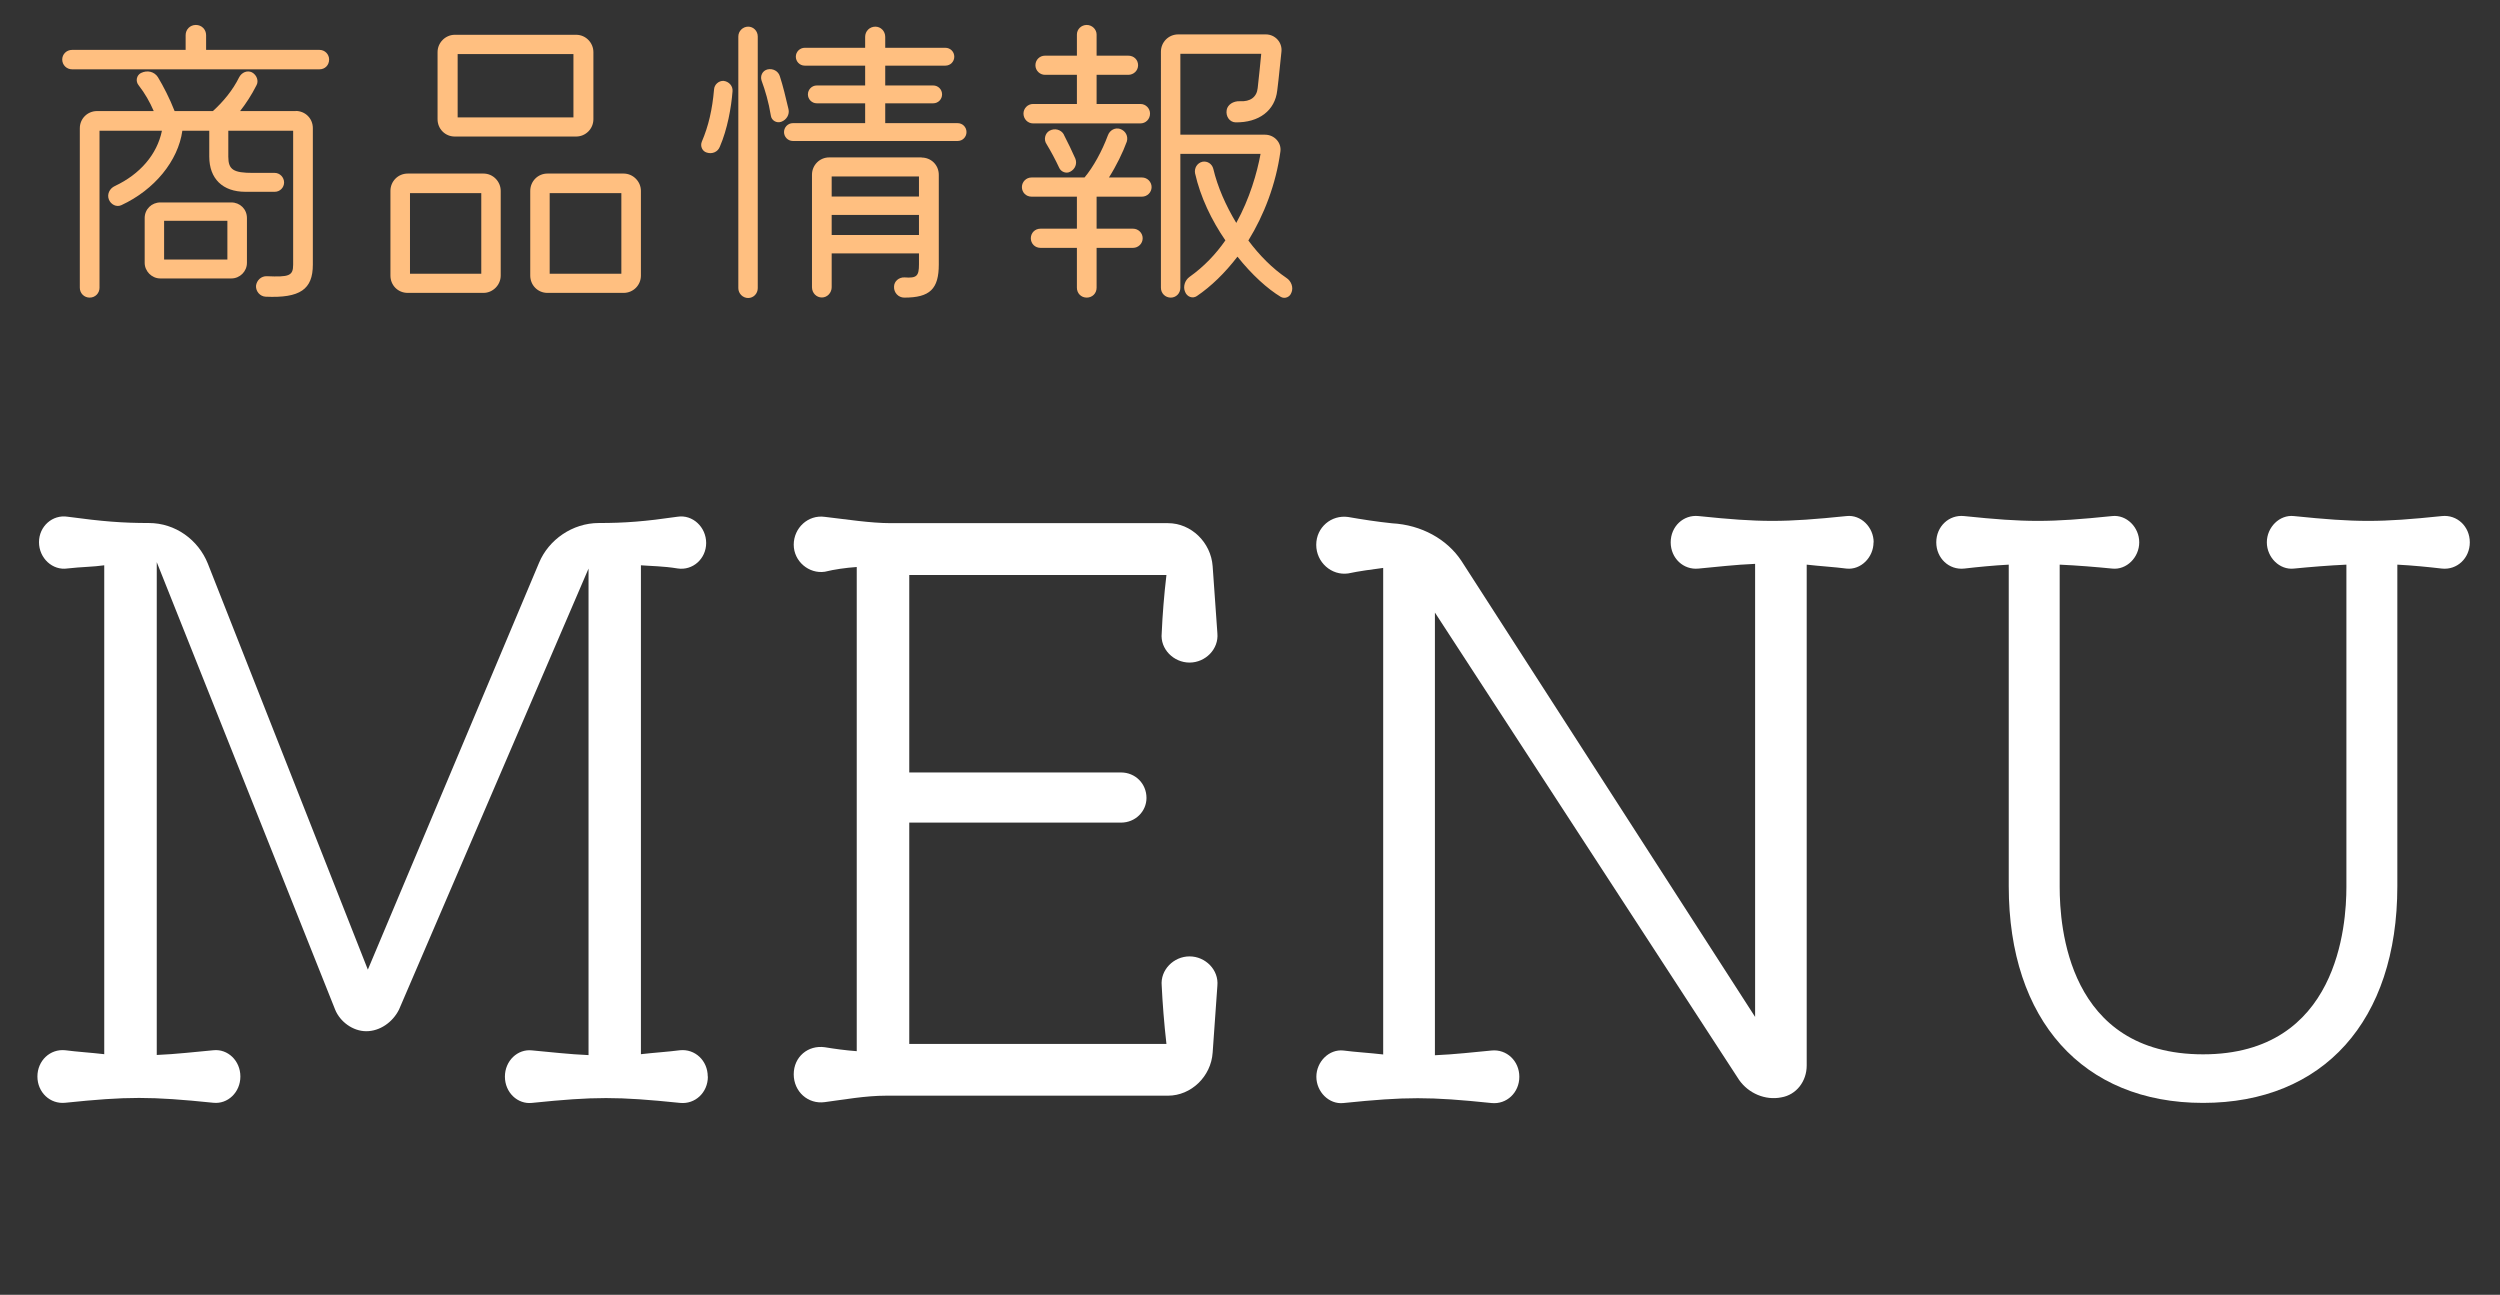 <?xml version="1.0" encoding="UTF-8"?><svg id="uuid-f2eb15f4-bae8-45f8-9c9b-52eadc647436" xmlns="http://www.w3.org/2000/svg" viewBox="0 0 190.43 98.63"><rect x="0" y="0" width="190.43" height="98.63" fill="#333333" stroke="none"/><g id="uuid-ef33b165-5327-4ad6-94d0-7c2c22742461"><path d="M53.92,82.01c0,1.21-.97,2.12-2.12,2-4.79-.49-6.49-.49-11.28,0-1.09.12-2.06-.79-2.06-2s.97-2.12,2.06-2c1.33.12,2.85.3,4.31.36v-37.06l-14.44,33.6c-.49.97-1.46,1.64-2.49,1.64s-2-.73-2.37-1.64l-13.59-34.09v37.54c1.46-.06,2.97-.24,4.31-.36,1.09-.12,2.06.79,2.06,2s-.97,2.12-2.06,2c-4.79-.49-6.55-.49-11.28,0-1.15.12-2.12-.79-2.12-2s.97-2.12,2.12-2c.91.12,1.94.18,2.97.3v-37.24c-.79.12-1.76.12-2.79.24-1.15.18-2.18-.79-2.18-2s1.03-2.12,2.18-1.94c2.67.36,4.18.48,6.19.48s3.76,1.27,4.49,3.09l12.19,30.93,13.04-30.99c.73-1.76,2.55-3.03,4.55-3.03s3.52-.12,6-.48c1.15-.18,2.18.79,2.18,2s-1.03,2.12-2.18,1.94c-1.09-.18-2.06-.18-2.79-.24v37.24c1.03-.12,2.06-.18,2.97-.3,1.15-.12,2.12.79,2.12,2Z" fill="#fff" stroke-width="0"/><path d="M92.73,75.09l-.36,5.09c-.12,1.82-1.64,3.28-3.4,3.28h-21.47c-1.58,0-3.21.3-4.67.49-1.27.18-2.37-.79-2.37-2.12s1.09-2.24,2.37-2.06c.73.12,1.58.24,2.43.3v-36.88c-.85.06-1.7.18-2.43.36-1.21.18-2.37-.79-2.37-2.06s1.09-2.3,2.37-2.12c1.58.18,3.46.48,5.03.48h21.11c1.76,0,3.27,1.46,3.4,3.28l.36,5.1c.12,1.21-.91,2.24-2.12,2.24s-2.25-1.03-2.12-2.24c.06-1.4.18-2.91.36-4.43h-19.59v15.04h16.13c1.09,0,1.94.85,1.94,1.94,0,1.03-.85,1.88-1.94,1.88h-16.13v16.86h19.59c-.18-1.58-.3-3.15-.36-4.43-.12-1.21.91-2.24,2.12-2.24s2.24,1.03,2.12,2.24Z" fill="#fff" stroke-width="0"/><path d="M142.71,41.31c0,1.15-.97,2.12-2.06,2-.91-.12-2-.18-3.03-.3v38.15c0,1.21-.79,2.24-1.94,2.43-1.21.24-2.49-.3-3.21-1.33l-23.17-35.6v33.72c1.46-.06,3.03-.24,4.31-.36,1.15-.12,2.12.79,2.12,2s-.97,2.12-2.12,2c-4.73-.49-6.49-.49-11.28,0-1.09.12-2.06-.85-2.06-2s.97-2.12,2.06-2c.91.12,2,.18,3.03.3v-37.06c-.91.12-1.82.24-2.67.42-1.27.18-2.43-.85-2.43-2.18s1.15-2.3,2.43-2.12c1.03.18,2.18.36,3.34.48,2.24.12,4.19,1.21,5.28,2.85l22.38,34.75v-34.51c-1.46.06-3.03.24-4.31.36-1.15.12-2.12-.79-2.12-2s.97-2.12,2.12-2c4.73.49,6.49.49,11.28,0,1.09-.12,2.06.85,2.06,2Z" fill="#fff" stroke-width="0"/><path d="M188.13,41.31c0,1.21-.97,2.12-2.12,2-1.03-.12-2.24-.24-3.4-.3v24.5c0,10.25-5.64,16.5-14.8,16.5s-14.8-6.31-14.8-16.5v-24.5c-1.15.06-2.37.18-3.4.3-1.15.12-2.12-.79-2.12-2s.97-2.12,2.12-2c4.73.49,6.49.49,11.28,0,1.09-.12,2.06.85,2.06,2s-.97,2.12-2.06,2c-1.21-.12-2.67-.24-4-.3v24.56c0,2.97.61,12.74,10.92,12.74s10.92-9.89,10.92-12.74v-24.56c-1.33.06-2.79.18-4,.3-1.09.12-2.06-.85-2.06-2s.97-2.12,2.06-2c4.79.49,6.55.49,11.28,0,1.15-.12,2.12.79,2.12,2Z" fill="#fff" stroke-width="0"/><path d="M24.34,3.8c.41,0,.73.34.73.73,0,.44-.32.75-.73.75H5.49c-.41,0-.75-.32-.75-.75,0-.39.32-.73.75-.73h8.65v-1.12c0-.44.34-.78.78-.78s.78.34.78.78v1.12h8.64ZM22.51,8.45c.75,0,1.32.58,1.32,1.31v10.4c0,1.88-.97,2.56-3.6,2.44-.41-.02-.75-.39-.73-.83.05-.41.39-.75.83-.73,1.68.07,2-.02,2-.88v-10.2h-4.94v1.97c0,1,.39,1.24,1.88,1.24h1.66c.39,0,.71.34.71.73s-.32.71-.71.71h-2.24c-1.73,0-2.75-1-2.75-2.68v-1.97h-2.05c-.32,2.29-2.12,4.5-4.65,5.67-.37.17-.8-.05-.95-.44-.15-.39.05-.83.46-1.02,1.92-.9,3.21-2.41,3.58-4.19v-.02h-4.75v11.96c0,.41-.32.75-.75.75-.41,0-.75-.32-.75-.75v-12.15c0-.73.58-1.31,1.32-1.31h4.31c-.29-.68-.68-1.36-1.14-1.95-.27-.32-.17-.78.17-.95.49-.24,1.02-.1,1.29.32.41.68.9,1.63,1.27,2.58h2.92c.78-.71,1.51-1.58,2-2.58.2-.37.61-.54.97-.37.37.2.54.66.34,1-.37.73-.78,1.36-1.24,1.95h4.26ZM17.62,15.42c.66,0,1.19.51,1.19,1.19v3.41c0,.66-.54,1.19-1.19,1.19h-5.41c-.66,0-1.19-.56-1.19-1.19v-3.41c0-.68.54-1.19,1.19-1.19h5.41ZM17.32,19.77v-2.95h-4.82v2.95h4.82Z" fill="#ffbf80" stroke-width="0"/><path d="M31.06,22.31c-.75,0-1.32-.58-1.32-1.32v-6.45c0-.73.58-1.32,1.32-1.32h5.77c.73,0,1.31.61,1.31,1.32v6.45c0,.73-.61,1.32-1.31,1.32h-5.77ZM31.23,20.85h5.43v-6.14h-5.43v6.14ZM34.64,10.4c-.73,0-1.31-.58-1.31-1.32V3.97c0-.73.61-1.32,1.31-1.32h9.25c.73,0,1.31.61,1.31,1.32v5.11c0,.75-.61,1.32-1.31,1.32h-9.25ZM34.86,8.94h8.82v-4.82h-8.82v4.82ZM41.7,22.31c-.73,0-1.31-.58-1.31-1.32v-6.45c0-.73.58-1.32,1.31-1.32h5.8c.73,0,1.32.61,1.32,1.32v6.45c0,.73-.58,1.32-1.32,1.32h-5.8ZM41.87,20.85h5.46v-6.14h-5.46v6.14Z" fill="#ffbf80" stroke-width="0"/><path d="M55.8,6.94c-.1,1.27-.39,2.9-.97,4.24-.15.39-.58.58-1,.44-.34-.1-.51-.49-.37-.83.51-1.19.8-2.46.93-3.97.02-.39.37-.68.73-.66.41.05.71.39.68.78ZM57.72,2.78v19.17c0,.41-.32.75-.73.75s-.75-.34-.75-.75V2.78c0-.41.34-.75.75-.75s.73.34.73.75ZM59.5,9.28c-.34.12-.73-.1-.78-.46-.17-1.05-.44-1.95-.71-2.68-.12-.37.07-.75.44-.85.41-.1.83.12.95.51.24.73.46,1.66.66,2.51.1.41-.15.83-.56.97ZM72.94,9.38c.37,0,.68.29.68.68,0,.37-.29.68-.68.68h-12.54c-.39,0-.68-.32-.68-.68s.29-.68.68-.68h5.5v-1.51h-3.68c-.39,0-.68-.32-.68-.68s.29-.68.68-.68h3.68v-1.51h-4.6c-.39,0-.68-.32-.68-.68,0-.39.32-.68.68-.68h4.6v-.83c0-.44.34-.78.78-.78.41,0,.75.34.75.78v.83h4.58c.37,0,.68.29.68.68,0,.37-.29.68-.68.68h-4.58v1.51h3.65c.37,0,.68.29.68.68,0,.37-.29.68-.68.68h-3.65v1.51h5.5ZM70.19,12c.75,0,1.32.58,1.32,1.32v6.82c0,1.88-.68,2.53-2.63,2.53-.44,0-.8-.37-.78-.83,0-.41.37-.73.8-.71.93.07,1.1-.1,1.1-1v-.83h-6.65v2.58c0,.41-.32.78-.75.78-.41,0-.75-.34-.75-.78v-8.57c0-.73.58-1.32,1.31-1.32h7.04ZM70,13.44h-6.65v1.53h6.65v-1.53ZM63.35,17.9h6.65v-1.53h-6.65v1.53Z" fill="#ffbf80" stroke-width="0"/><path d="M86.99,13.52c.41,0,.73.34.73.73,0,.41-.34.73-.73.73h-3.46v2.44h2.78c.39,0,.73.32.73.73s-.34.73-.73.73h-2.78v3.04c0,.44-.34.75-.75.75-.44,0-.75-.34-.75-.75v-3.04h-2.78c-.41,0-.73-.32-.73-.73s.32-.73.73-.73h2.78v-2.44h-3.46c-.41,0-.73-.32-.73-.73,0-.39.32-.73.73-.73h4.04c.66-.78,1.34-2.02,1.78-3.21.15-.41.56-.61.93-.49.44.15.63.58.51.97-.29.8-.8,1.85-1.36,2.73h2.53ZM78.69,9.4c-.41,0-.73-.34-.73-.75,0-.39.32-.73.73-.73h3.34v-2.22h-2.43c-.39,0-.73-.32-.73-.73s.32-.73.73-.73h2.43v-1.61c0-.41.34-.73.75-.73s.75.34.75.73v1.61h2.41c.44,0,.75.32.75.73s-.34.73-.75.73h-2.41v2.22h3.34c.41,0,.73.34.73.73,0,.44-.34.75-.73.75h-8.18ZM81.03,10.25c.32.61.63,1.27.88,1.83.15.37,0,.8-.39,1-.29.17-.71.02-.85-.32-.27-.58-.61-1.22-.95-1.78-.24-.34-.12-.83.22-1.02.39-.22.88-.1,1.1.29ZM98.37,22.28c-.1.34-.49.51-.8.34-1.02-.61-2.22-1.7-3.31-3.07-.95,1.24-2,2.26-3.09,3-.32.22-.75.07-.9-.32-.17-.39-.02-.88.34-1.14,1.1-.78,2-1.73,2.73-2.78-1.05-1.53-1.9-3.29-2.31-5.11-.07-.39.15-.78.56-.88.37-.07.73.15.83.54.32,1.36.95,2.8,1.75,4.12,1.02-1.85,1.58-3.8,1.85-5.26h-6.11v10.2c0,.44-.34.75-.73.75-.41,0-.75-.32-.75-.75V3.94c0-.73.58-1.32,1.32-1.32h6.67c.71,0,1.27.61,1.19,1.32-.1.88-.19,1.95-.32,2.95-.17,1.53-1.39,2.46-3.19,2.43-.44-.02-.75-.46-.66-.95.07-.39.49-.68,1-.66.8.05,1.29-.32,1.36-1,.1-.85.19-1.8.27-2.61h-6.16v6.16h6.45c.71,0,1.27.61,1.17,1.29-.34,2.48-1.24,4.82-2.44,6.77.85,1.14,1.85,2.14,2.9,2.85.37.24.54.71.39,1.1Z" fill="#ffbf80" stroke-width="0"/></g></svg>